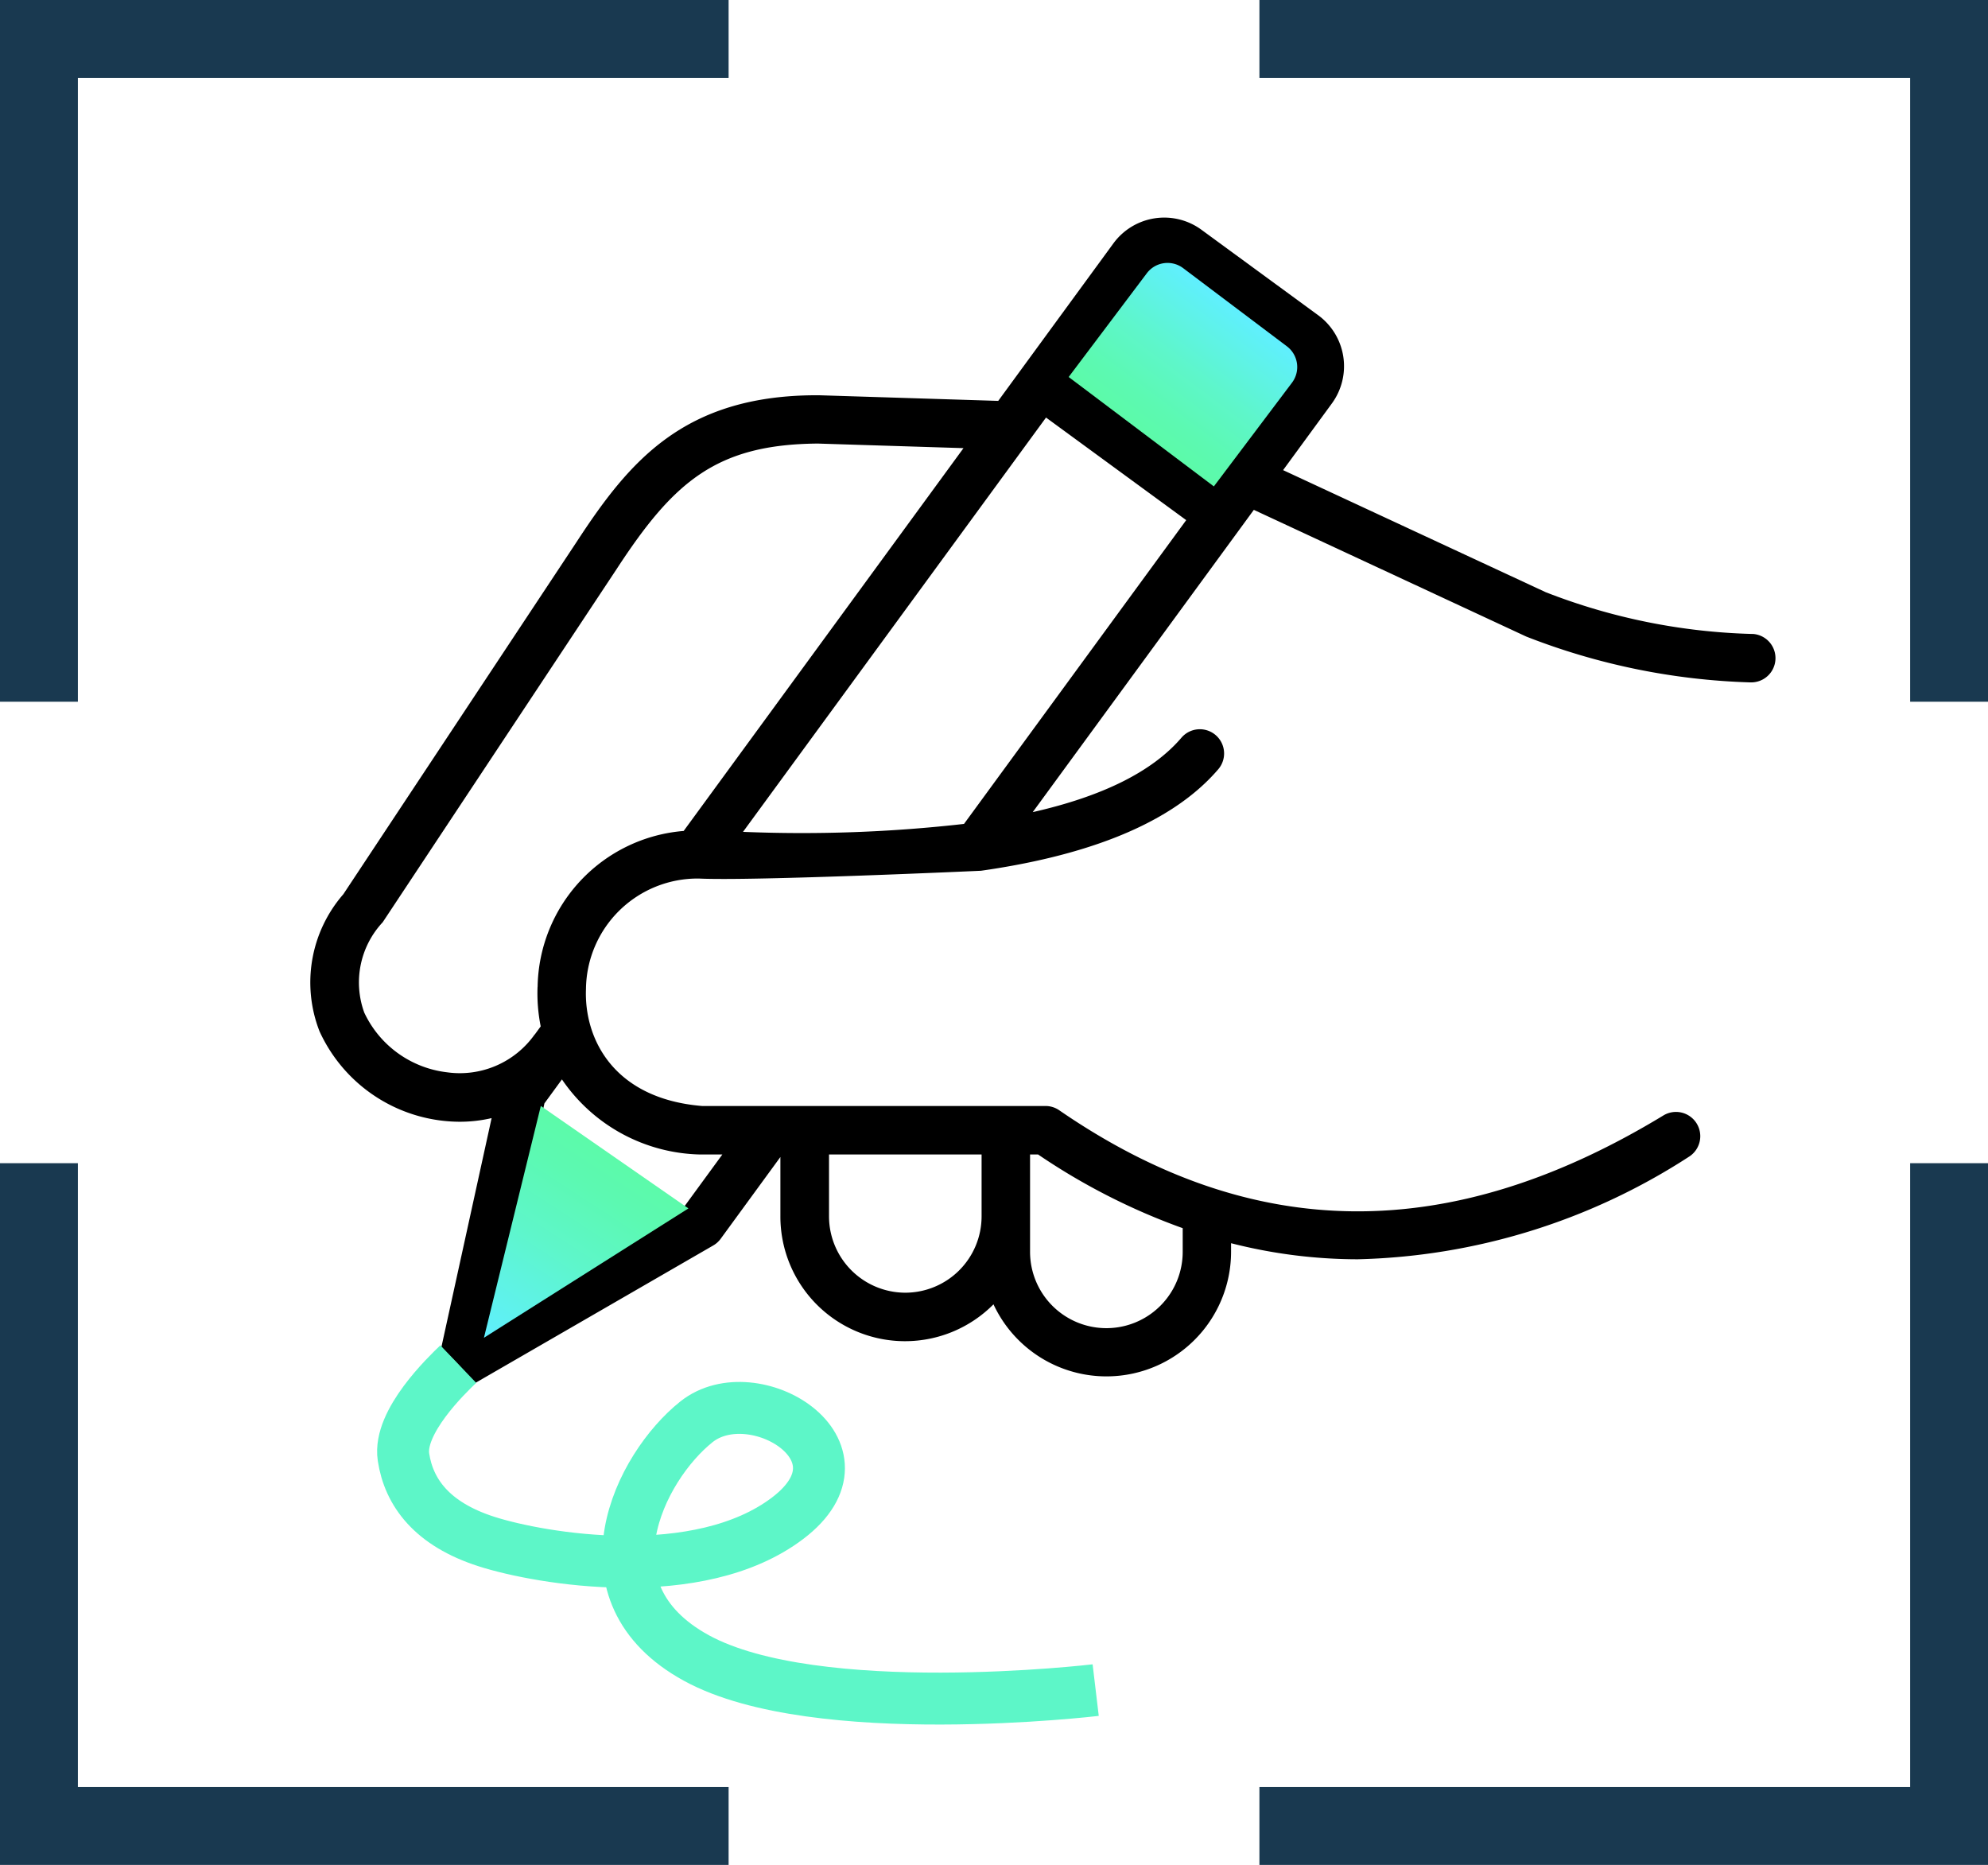 <svg height="71.832" viewBox="0 0 76.578 71.832" width="76.578" xmlns="http://www.w3.org/2000/svg" xmlns:xlink="http://www.w3.org/1999/xlink"><linearGradient id="a" gradientUnits="objectBoundingBox" x1=".5" x2=".5" y2="1"><stop offset="0" stop-color="#60efff"/><stop offset=".117" stop-color="#5ff1f2"/><stop offset=".503" stop-color="#5ef6ca"/><stop offset=".811" stop-color="#5cf9b2"/><stop offset="1" stop-color="#5cfaa9"/></linearGradient><g fill="none" stroke="#193950" stroke-width="3"><path d="m293.676 13889.277h26.566v25.527" transform="translate(-245.163 -13887.777)"/><path d="m293.676 13914.8h26.566v-25.527" transform="translate(-245.163 -13844.473)"/><path d="m320.242 13889.277h-26.566v25.527" transform="translate(-292.176 -13887.777)"/><path d="m320.242 13914.8h-26.566v-25.527" transform="translate(-292.176 -13844.473)"/></g><g transform="translate(30.167 7.332)"><path d="m57.335 17.035a23.548 23.548 0 0 1 -7.964-1.61l-10.112-4.7 1.884-2.575a2.433 2.433 0 0 0 -.527-3.387l-4.508-3.3a2.427 2.427 0 0 0 -3.383.525l-4.439 6.07-6.909-.217h-.077c-5.146 0-7.245 2.57-9.268 5.669l-8.973 13.549a5.174 5.174 0 0 0 -.917 5.28 5.957 5.957 0 0 0 5.407 3.483 5.415 5.415 0 0 0 1.222-.14l-1.936 8.826c1.235 1.235.646.722 1.3 1.379l9.173-5.3a.93.93 0 0 0 .287-.258l2.3-3.149v2.281a4.8 4.8 0 0 0 8.208 3.393 4.8 4.8 0 0 0 9.152-2.026v-.328a19.785 19.785 0 0 0 4.878.619 24.5 24.5 0 0 0 12.745-3.94.934.934 0 1 0 -.969-1.6c-8.216 4.989-15.829 4.925-23.274-.2a.936.936 0 0 0 -.529-.164h-13.23c-3.426-.284-4.549-2.61-4.47-4.515a4.3 4.3 0 0 1 4.347-4.245c2.11.1 10.87-.3 10.87-.3 3.636-.518 7.175-1.624 9.131-3.9a.934.934 0 1 0 -1.417-1.217c-1.117 1.3-3.035 2.251-5.722 2.859l8.517-11.642 10.491 4.879a25.738 25.738 0 0 0 8.626 1.766h.044a.934.934 0 0 0 .042-1.867zm-23.102-13.943a.561.561 0 0 1 .773-.119l4.506 3.294a.567.567 0 0 1 .123.779l-3 4.1-5.404-3.946zm-9.525 39.314a2.943 2.943 0 0 1 -2.94-2.94v-2.383h5.877v2.383a2.942 2.942 0 0 1 -2.937 2.94zm10.684-2.486v.912a2.94 2.94 0 1 1 -5.88 0v-3.749h.31a24.791 24.791 0 0 0 5.57 2.838zm-18.592-2.837h.859l-1.454 1.989-7.175 4.143 1.775-8.1.675-.924a6.614 6.614 0 0 0 5.32 2.892zm-6.259-6.458a6.454 6.454 0 0 0 .121 1.524l-.228.312h-.005a3.533 3.533 0 0 1 -3.377 1.456 4.041 4.041 0 0 1 -3.187-2.3 3.393 3.393 0 0 1 .71-3.478l9.015-13.609c2.19-3.354 3.833-4.8 7.751-4.828l5.607.176-10.779 14.744a6.12 6.12 0 0 0 -5.626 6.003zm7.915-5.969 11.671-15.956 5.4 3.951-8.559 11.7a55.379 55.379 0 0 1 -8.51.306z" transform="translate(-20.001 .05)"/><path d="m4 0 3.024 8.676-6.914-.211z" fill="url(#a)" transform="matrix(-.839 -.545 .545 -.839 -8.17 46.372)"/><path d="m-12.514 45.206c-.448.428-2.316 2.223-2.111 3.58s1.089 2.579 3.2 3.255 8.174 1.7 11.6-.9-1.322-5.456-3.513-3.713-4.608 6.583 0 9.1 15.377 1.234 15.377 1.234" fill="none" stroke="#5df6c8" stroke-width="2"/></g><path d="m1 0h5a1 1 0 0 1 1 1v5a0 0 0 0 1 0 0h-7a0 0 0 0 1 0 0v-5a1 1 0 0 1 1-1z" fill="url(#a)" transform="matrix(.799 .602 -.602 .799 44.777 9.726)"/></svg>